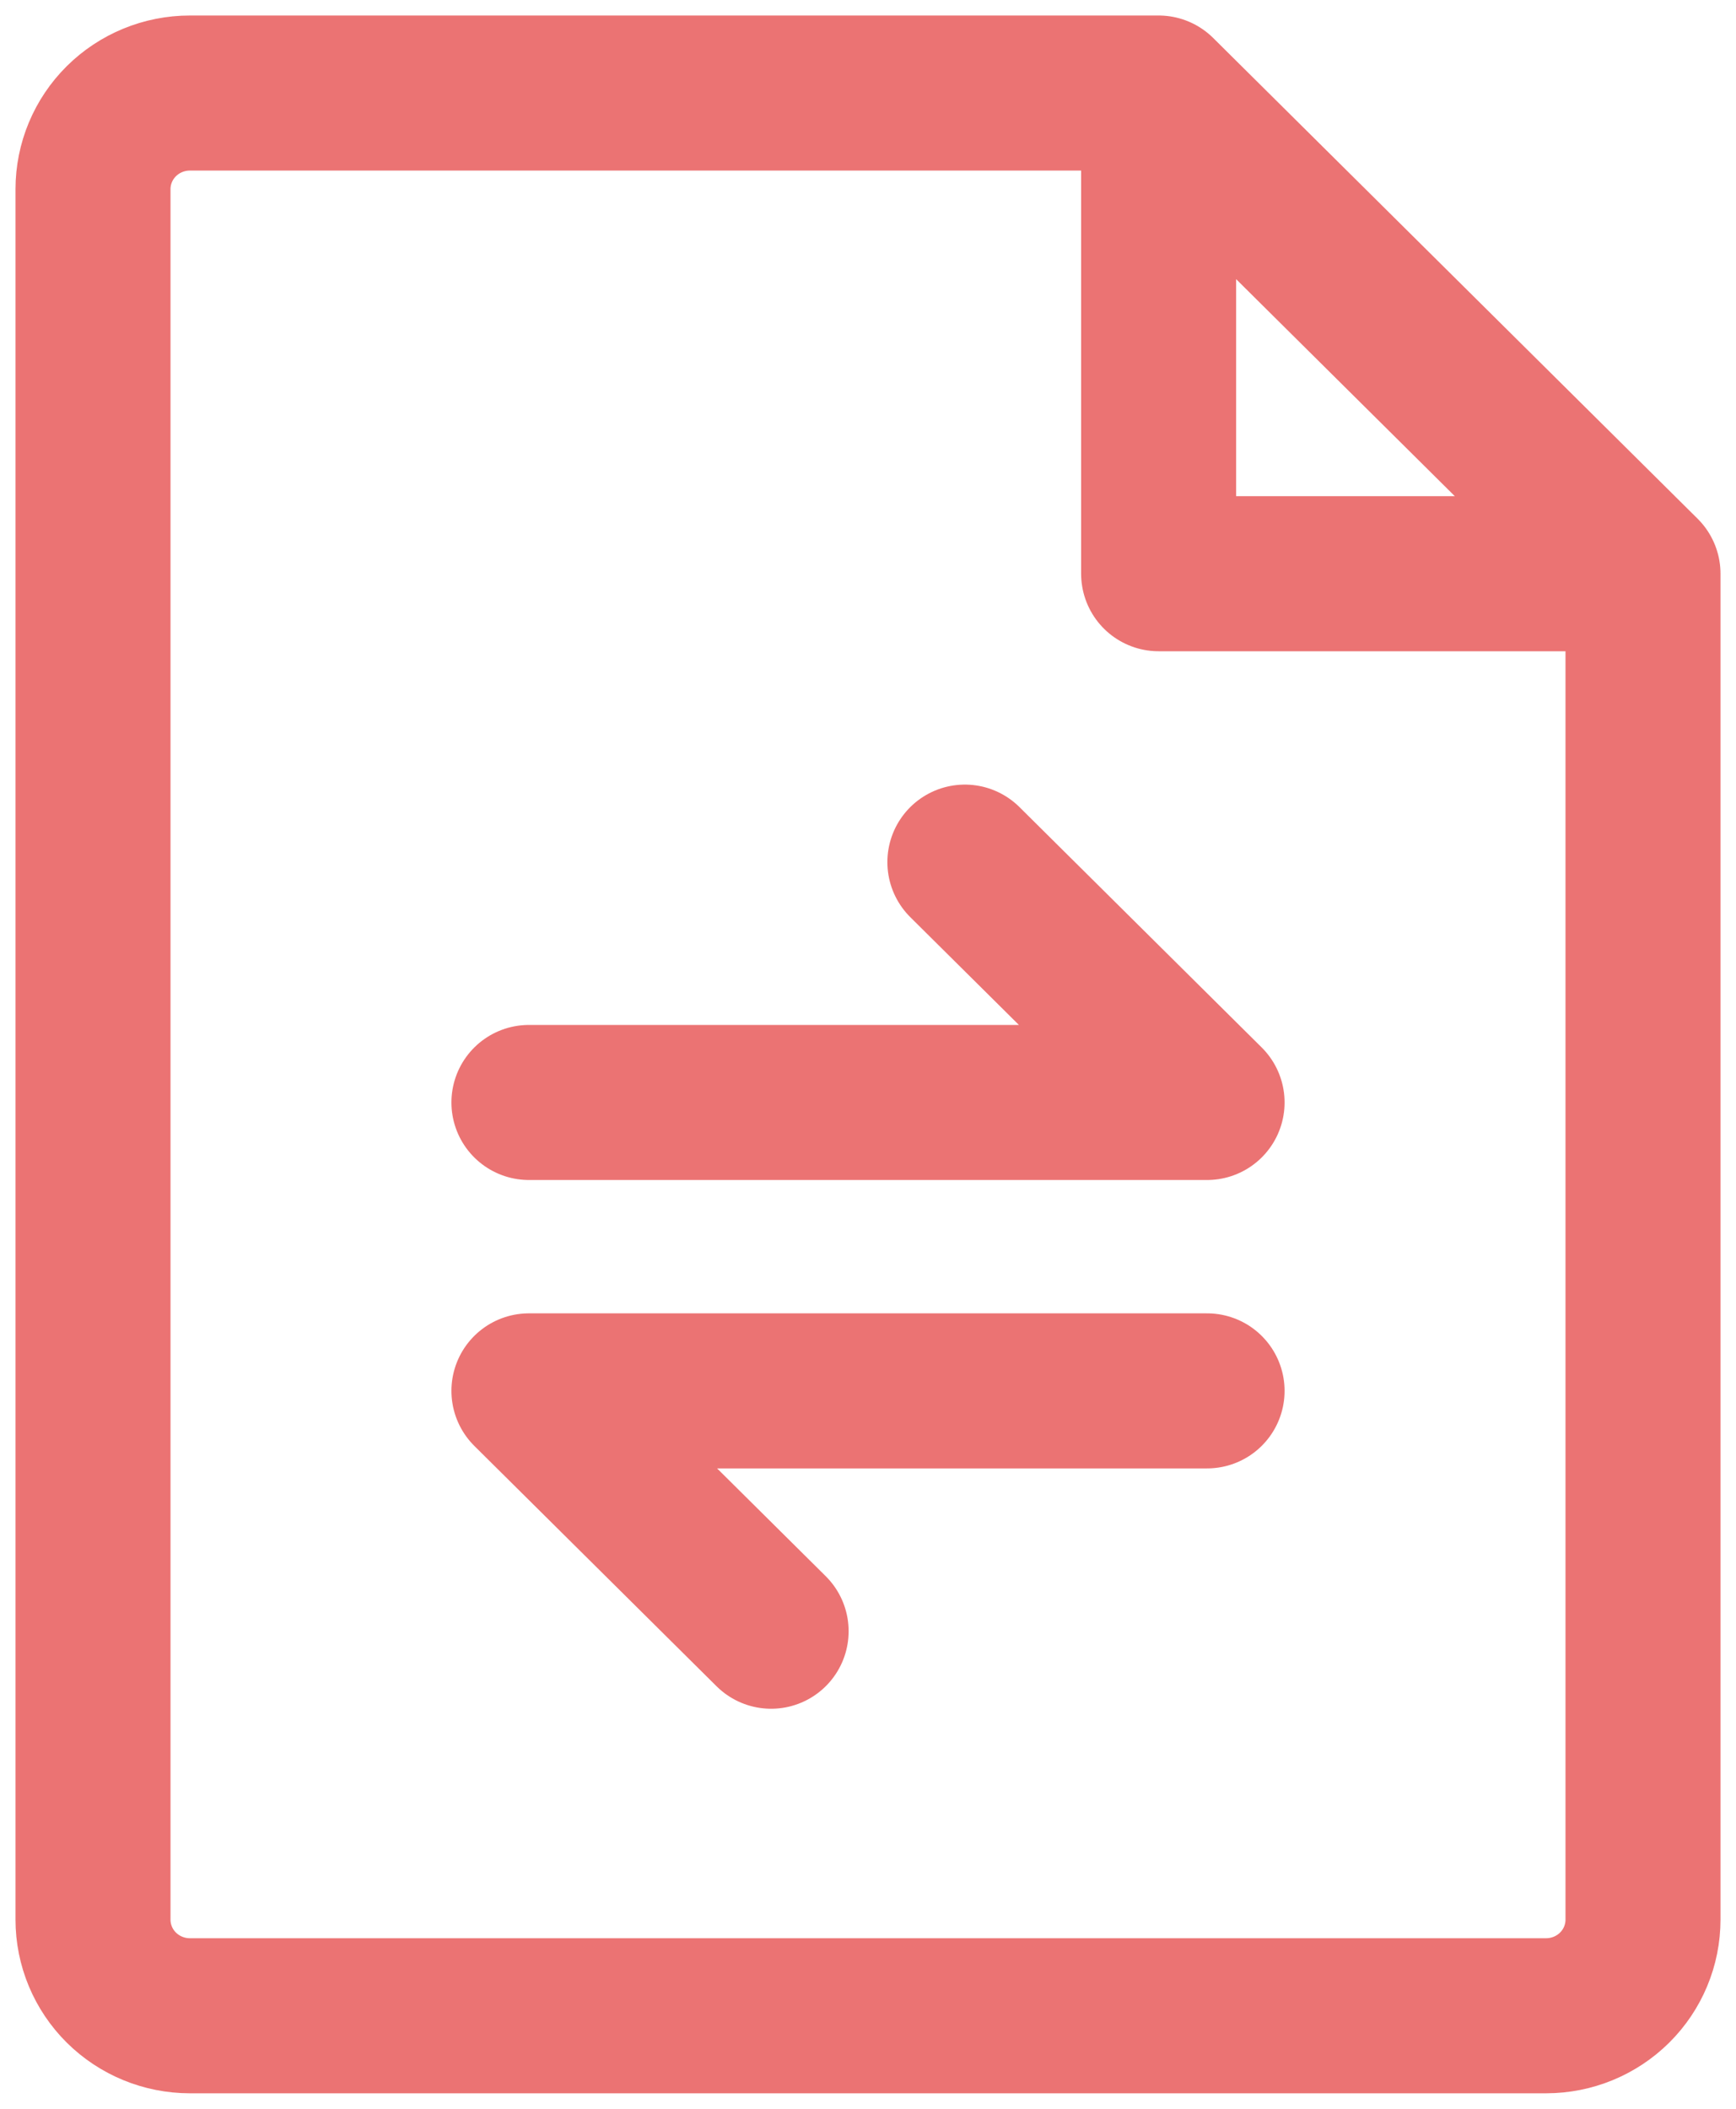 <svg width="56" height="68" viewBox="0 0 56 68" fill="none" xmlns="http://www.w3.org/2000/svg">
<path d="M53 18.5V61.9C53 62.722 52.671 63.511 52.085 64.092C51.499 64.673 50.704 65 49.875 65H6.125C5.296 65 4.501 64.673 3.915 64.092C3.329 63.511 3 62.722 3 61.9V6.1C3 5.278 3.329 4.489 3.915 3.908C4.501 3.327 5.296 3 6.125 3H37.375M53 18.5H37.375V3M53 18.5L37.375 3M17.062 35.55H38.938L31.125 27.8M38.938 44.85H17.062L24.875 52.6" stroke="#EB7373" stroke-width="5" stroke-linecap="round" stroke-linejoin="round"/>
</svg>
